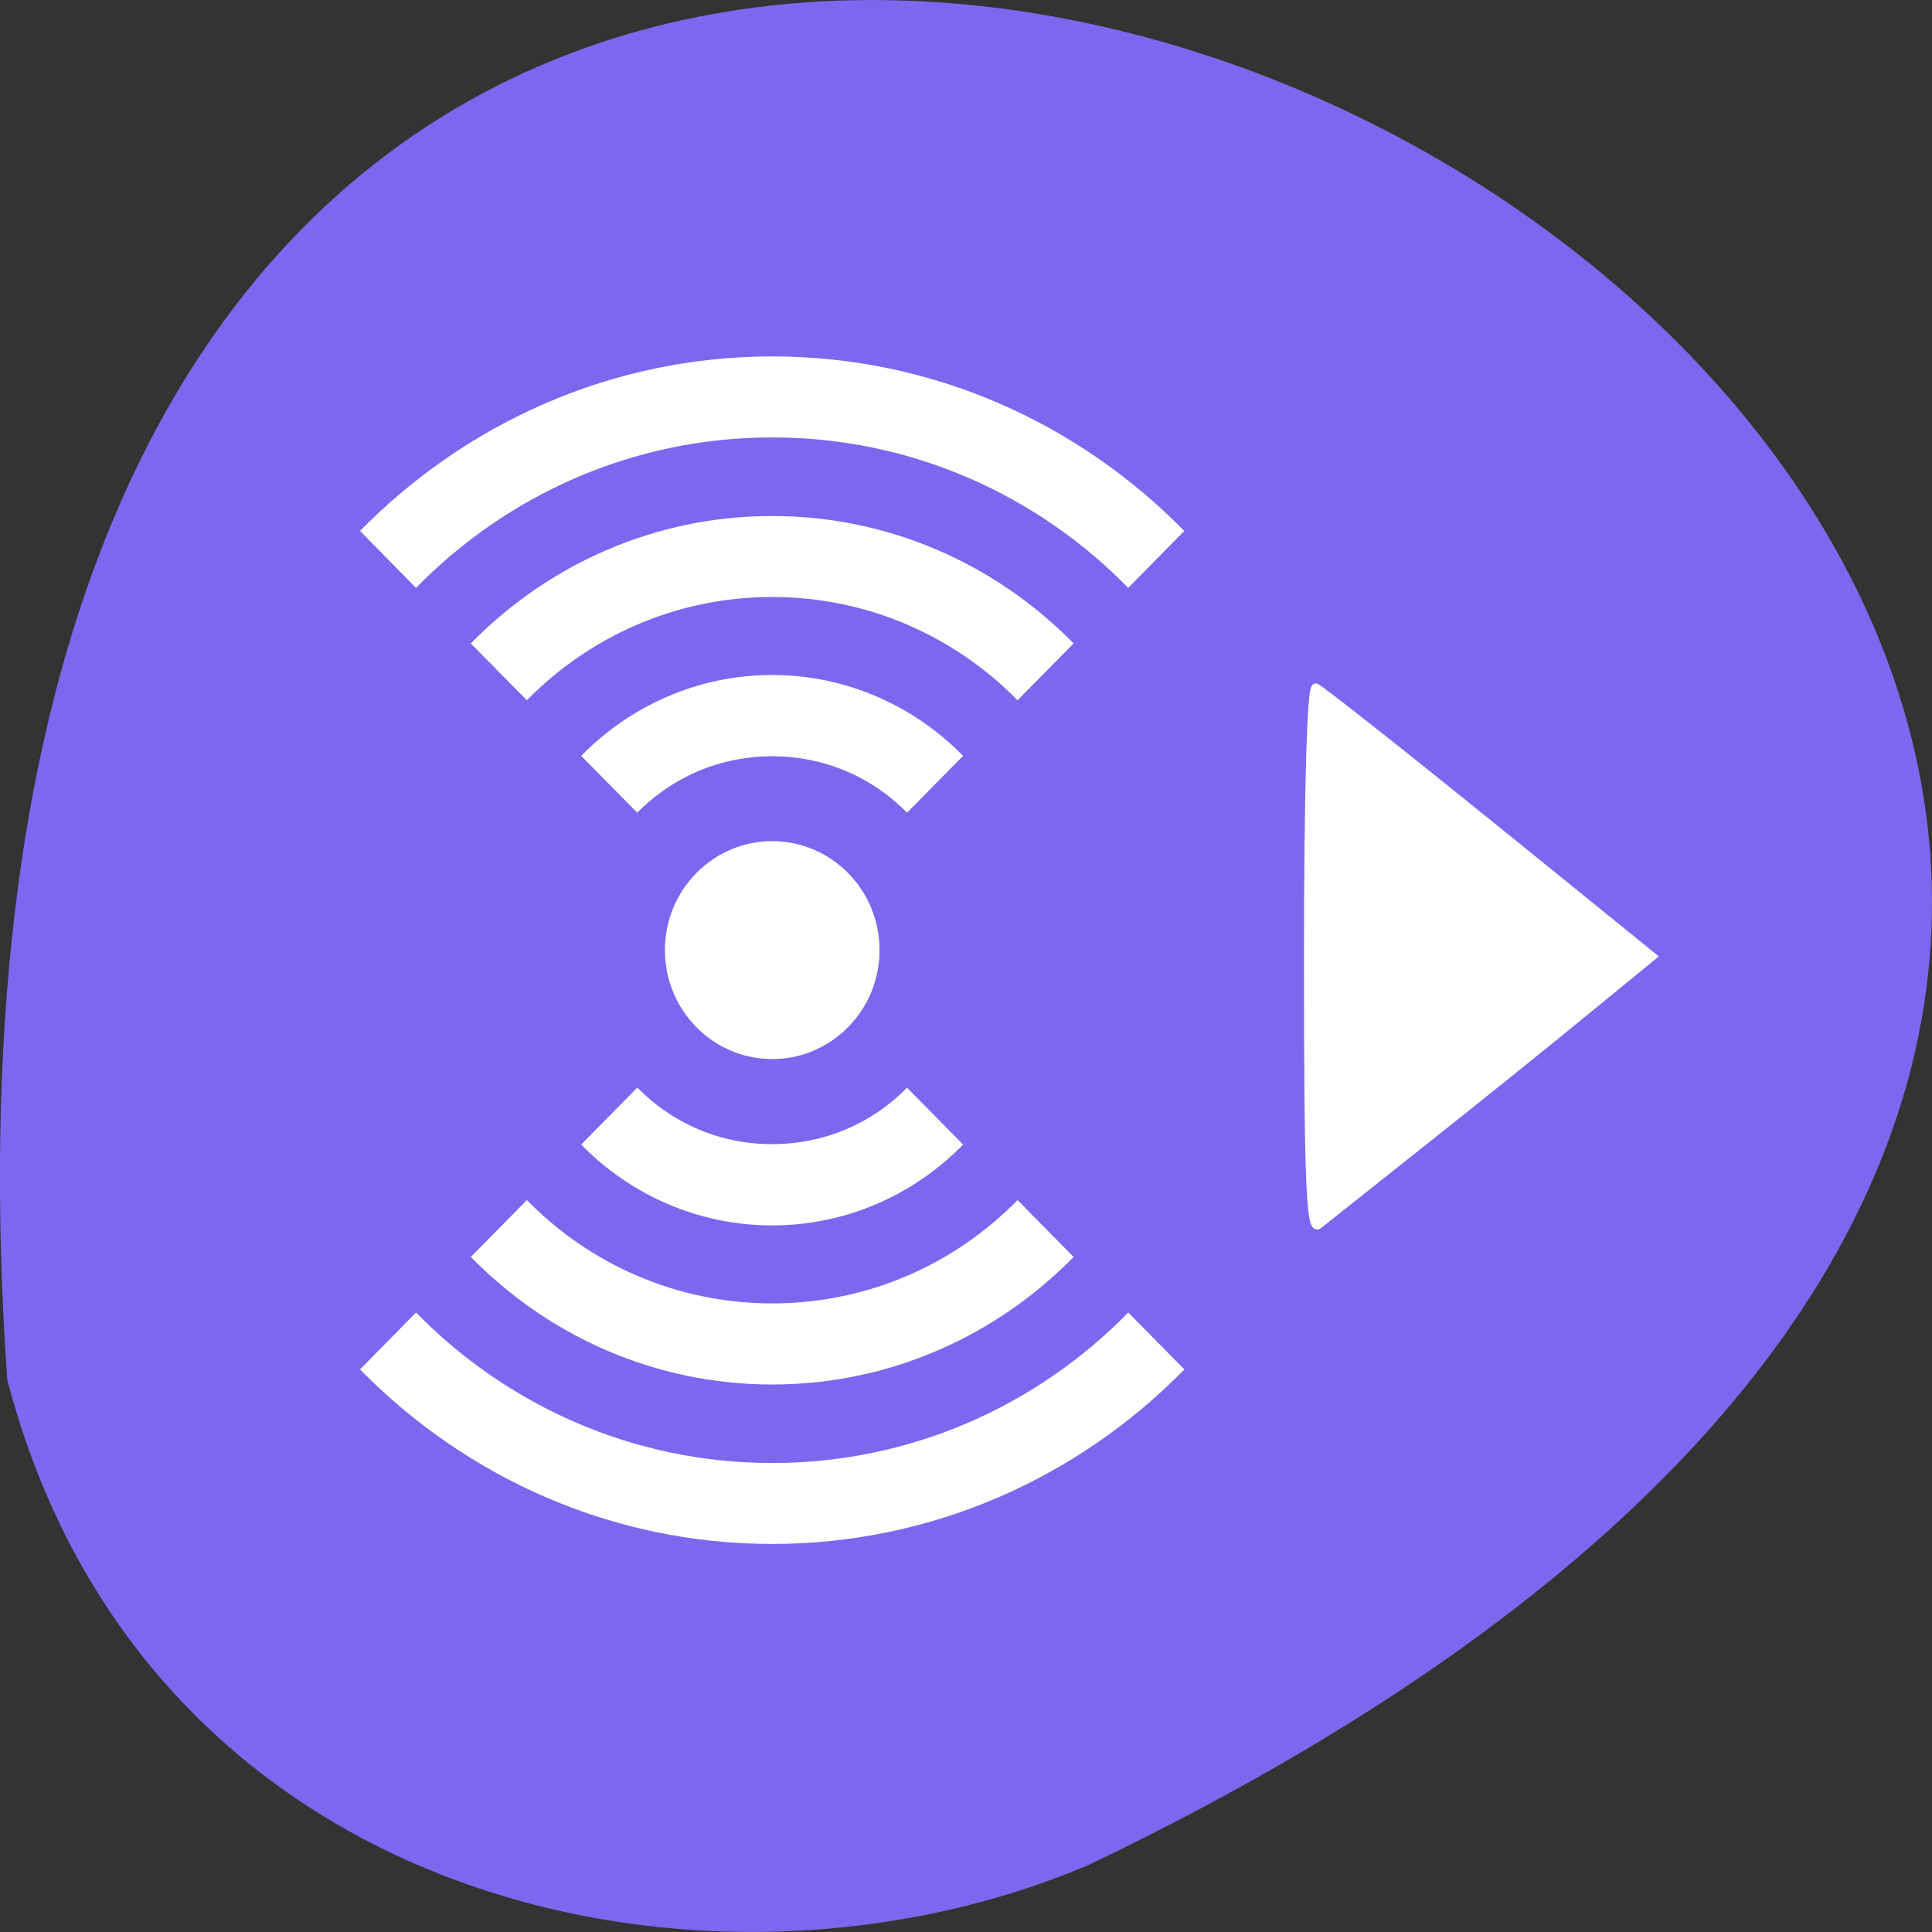 
<svg xmlns="http://www.w3.org/2000/svg" xmlns:xlink="http://www.w3.org/1999/xlink" width="48px" height="48px" viewBox="0 0 48 48" version="1.1">
<rect x="0" y="0" width="48" height="48" fill="#333333" stroke="none"/>
<g id="surface1">
<path style=" stroke:none;fill-rule:nonzero;fill:rgb(48.235%,40.784%,93.333%);fill-opacity:1;" d="M 0.18 34.281 C -4.625 -34.746 88.227 16.992 27.086 46.316 C 17.664 50.359 3.613 47.406 0.18 34.281 Z M 0.18 34.281 "/>
<path style=" stroke:none;fill-rule:nonzero;fill:rgb(100%,100%,100%);fill-opacity:1;" d="M 19.184 26.312 C 17.715 26.312 16.52 25.102 16.52 23.605 C 16.52 22.109 17.715 20.898 19.184 20.898 C 20.656 20.898 21.852 22.109 21.852 23.605 C 21.852 25.102 20.656 26.312 19.184 26.312 Z M 19.184 26.312 "/>
<path style=" stroke:none;fill-rule:nonzero;fill:rgb(100%,100%,100%);fill-opacity:1;" d="M 19.184 8.855 C 15.191 8.855 11.57 10.516 8.945 13.191 L 10.336 14.605 C 12.598 12.297 15.723 10.867 19.184 10.867 C 22.645 10.867 25.77 12.297 28.031 14.605 L 29.422 13.191 C 26.801 10.516 23.18 8.855 19.184 8.855 Z M 19.184 12.82 C 16.266 12.82 13.617 14.027 11.699 15.984 L 11.699 15.988 L 13.09 17.398 C 14.645 15.812 16.801 14.832 19.184 14.832 C 21.57 14.832 23.723 15.812 25.281 17.398 L 26.672 15.988 C 26.672 15.988 26.672 15.984 26.672 15.984 C 24.754 14.031 22.105 12.82 19.184 12.82 Z M 19.184 16.77 C 17.336 16.77 15.656 17.539 14.441 18.777 L 14.441 18.781 L 15.832 20.191 C 16.688 19.32 17.871 18.789 19.184 18.789 C 20.5 18.789 21.684 19.32 22.535 20.191 L 23.926 18.781 C 23.926 18.781 23.93 18.777 23.926 18.777 C 22.711 17.539 21.031 16.77 19.184 16.77 Z M 15.832 27.023 L 14.441 28.434 C 14.445 28.434 14.441 28.438 14.441 28.438 C 15.656 29.68 17.336 30.445 19.184 30.445 C 21.031 30.445 22.711 29.68 23.926 28.438 C 23.93 28.438 23.926 28.434 23.926 28.434 L 22.535 27.023 C 21.684 27.895 20.5 28.426 19.184 28.426 C 17.871 28.426 16.688 27.895 15.836 27.023 Z M 13.09 29.816 L 11.699 31.227 L 11.699 31.23 C 13.617 33.188 16.266 34.398 19.184 34.398 C 22.105 34.398 24.754 33.188 26.672 31.23 C 26.672 31.23 26.672 31.227 26.672 31.227 L 25.281 29.816 C 23.727 31.402 21.57 32.383 19.184 32.383 C 16.801 32.383 14.645 31.402 13.09 29.816 Z M 10.336 32.609 L 8.945 34.023 C 11.57 36.699 15.191 38.359 19.184 38.359 C 23.18 38.359 26.801 36.699 29.426 34.023 L 28.031 32.609 C 25.773 34.918 22.645 36.348 19.184 36.348 C 15.727 36.348 12.598 34.918 10.336 32.609 Z M 10.336 32.609 "/>
<path style="fill-rule:nonzero;fill:rgb(100%,100%,100%);fill-opacity:1;stroke-width:1.096;stroke-linecap:butt;stroke-linejoin:miter;stroke:rgb(100%,100%,100%);stroke-opacity:1;stroke-miterlimit:4;" d="M 173.896 885.11 C 174.458 885.318 184.688 893.381 196.646 903.048 L 218.354 920.631 L 209.979 927.485 C 205.375 931.277 195.771 939.006 188.604 944.693 C 181.438 950.381 174.979 955.527 174.229 956.11 C 173.146 956.985 172.875 949.798 172.875 920.964 C 172.875 898.693 173.271 884.881 173.896 885.11 Z M 173.896 885.11 " transform="matrix(0.188,0,0,0.188,0,-149.317)"/>
</g>
</svg>
